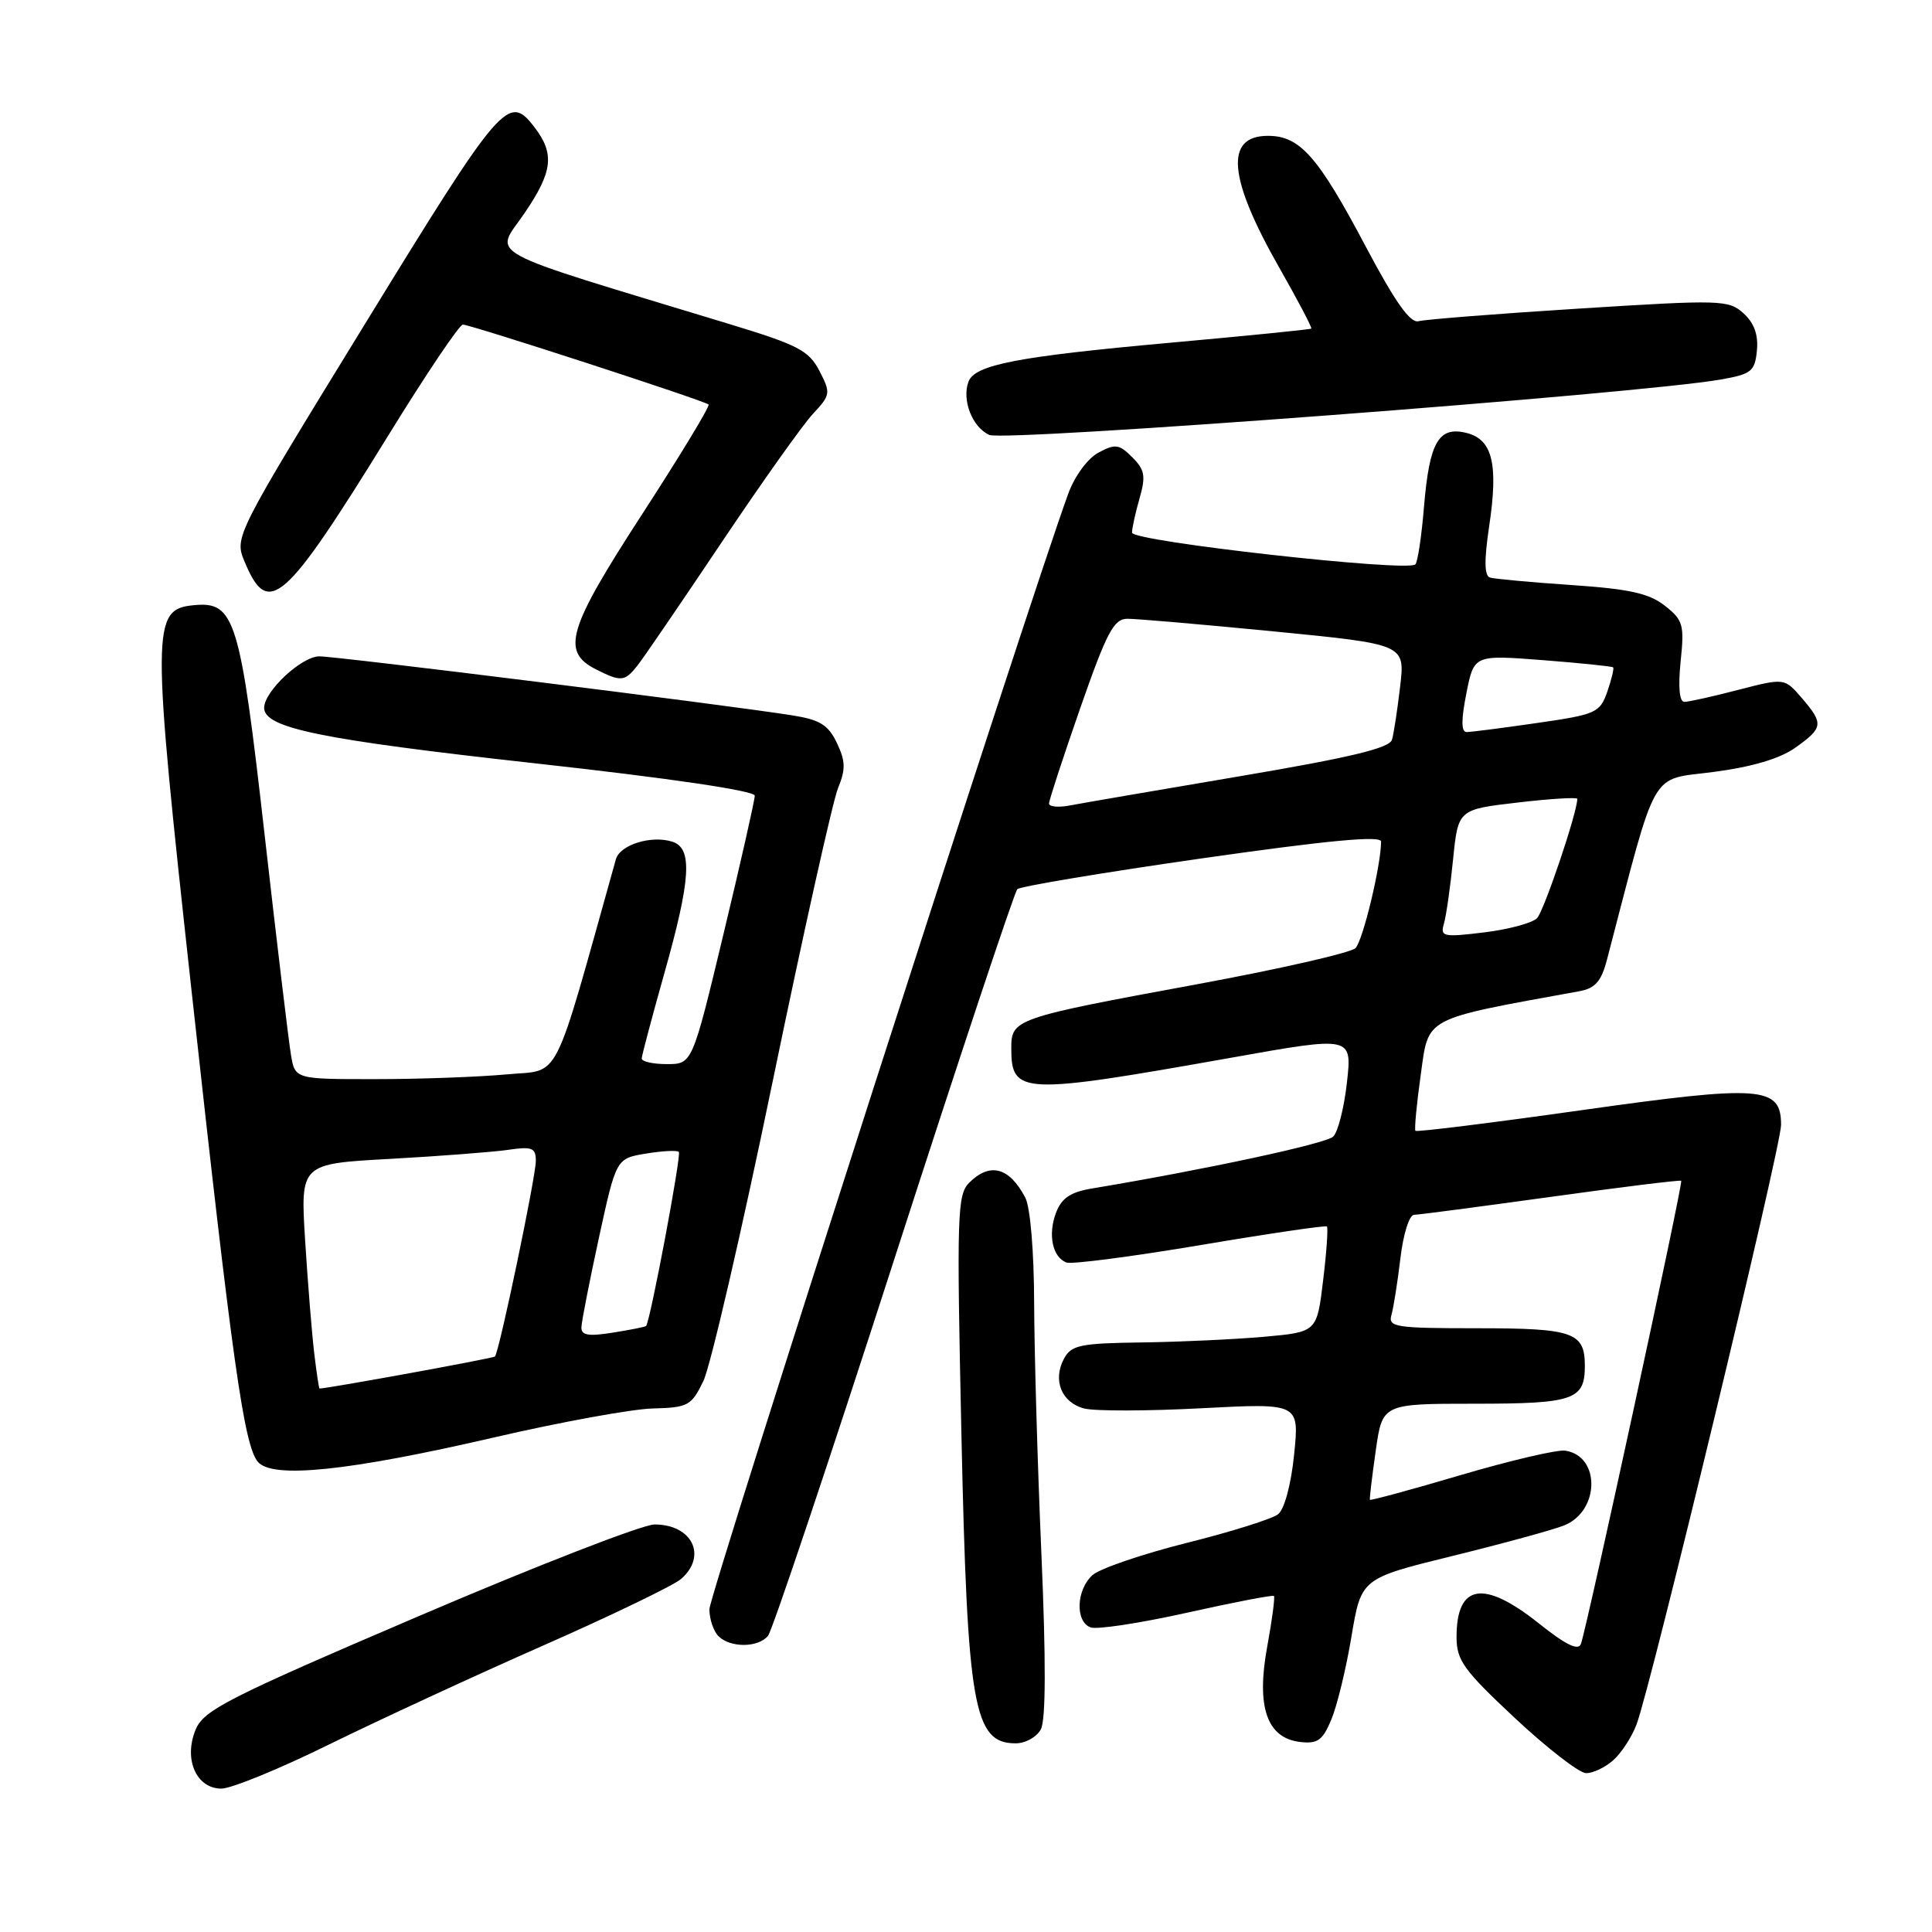 <?xml version="1.0" encoding="UTF-8" standalone="no"?>
<!DOCTYPE svg PUBLIC "-//W3C//DTD SVG 1.1//EN" "http://www.w3.org/Graphics/SVG/1.1/DTD/svg11.dtd" >
<svg xmlns="http://www.w3.org/2000/svg" xmlns:xlink="http://www.w3.org/1999/xlink" version="1.1" viewBox="0 0 256 256">
 <g >
 <path fill="currentColor"
d=" M 43.61 231.15 C 50.15 227.94 62.92 222.03 72.00 218.03 C 81.08 214.03 89.29 210.06 90.25 209.22 C 93.75 206.16 91.72 202.00 86.73 202.00 C 85.16 202.00 71.10 207.46 55.50 214.14 C 30.12 225.00 27.00 226.59 25.92 229.19 C 24.30 233.10 26.01 237.00 29.34 237.00 C 30.65 237.00 37.08 234.37 43.61 231.15 Z  M 213.75 233.25 C 214.84 232.29 216.23 230.15 216.85 228.50 C 218.79 223.34 236.00 151.94 236.00 149.06 C 236.00 143.92 233.44 143.73 209.45 147.12 C 197.56 148.80 187.71 150.02 187.55 149.84 C 187.40 149.65 187.71 146.30 188.26 142.38 C 189.33 134.67 188.45 135.13 209.23 131.35 C 211.38 130.96 212.17 130.06 212.93 127.17 C 219.70 101.28 218.49 103.42 227.03 102.29 C 232.17 101.62 235.87 100.52 237.91 99.06 C 241.60 96.43 241.67 95.89 238.73 92.47 C 236.45 89.83 236.45 89.83 230.33 91.41 C 226.97 92.29 223.75 93.00 223.18 93.00 C 222.53 93.00 222.35 91.03 222.69 87.67 C 223.20 82.78 223.03 82.17 220.60 80.26 C 218.52 78.62 215.90 78.04 208.23 77.52 C 202.88 77.16 198.02 76.71 197.43 76.53 C 196.68 76.30 196.65 74.25 197.32 69.74 C 198.56 61.49 197.77 58.23 194.33 57.37 C 190.63 56.44 189.41 58.56 188.69 67.11 C 188.37 71.03 187.85 74.49 187.54 74.79 C 186.51 75.82 150.00 71.74 150.00 70.58 C 150.00 69.98 150.45 67.93 151.00 66.02 C 151.84 63.08 151.69 62.24 150.03 60.59 C 148.30 58.85 147.78 58.78 145.56 59.97 C 144.12 60.74 142.41 63.07 141.55 65.41 C 136.36 79.61 94.00 211.29 94.00 213.23 C 94.00 214.53 94.54 216.14 95.20 216.80 C 96.77 218.37 100.48 218.34 101.77 216.75 C 102.33 216.06 109.84 193.68 118.45 167.00 C 127.06 140.32 134.42 118.19 134.80 117.82 C 135.19 117.45 146.19 115.61 159.25 113.74 C 175.97 111.35 183.00 110.69 183.00 111.51 C 183.00 114.61 180.60 124.63 179.61 125.63 C 179.00 126.25 169.50 128.41 158.50 130.44 C 134.51 134.86 134.00 135.04 134.00 138.86 C 134.00 145.06 135.25 145.11 163.33 140.12 C 179.16 137.30 179.16 137.30 178.48 143.40 C 178.11 146.76 177.29 150.00 176.65 150.61 C 175.69 151.54 159.69 154.98 144.70 157.48 C 141.85 157.95 140.67 158.75 139.93 160.69 C 138.83 163.58 139.45 166.58 141.31 167.29 C 141.98 167.55 149.95 166.51 159.02 164.99 C 168.08 163.46 175.65 162.35 175.82 162.51 C 176.00 162.68 175.78 165.89 175.32 169.66 C 174.50 176.50 174.50 176.50 167.50 177.13 C 163.65 177.47 156.35 177.81 151.29 177.88 C 143.11 177.99 141.95 178.23 140.98 180.04 C 139.45 182.90 140.67 185.88 143.70 186.64 C 145.11 186.99 152.10 186.98 159.22 186.60 C 172.17 185.92 172.17 185.92 171.48 192.71 C 171.08 196.68 170.20 199.97 169.36 200.64 C 168.58 201.26 163.11 202.98 157.22 204.45 C 151.32 205.93 145.71 207.85 144.75 208.72 C 142.61 210.67 142.45 214.85 144.50 215.64 C 145.32 215.95 151.06 215.08 157.25 213.70 C 163.44 212.32 168.63 211.32 168.80 211.47 C 168.96 211.63 168.56 214.66 167.91 218.20 C 166.44 226.18 167.87 230.31 172.28 230.82 C 174.60 231.09 175.27 230.60 176.42 227.82 C 177.18 225.99 178.38 221.05 179.08 216.82 C 180.37 209.15 180.37 209.15 192.43 206.18 C 199.07 204.55 205.72 202.73 207.22 202.14 C 211.98 200.27 212.11 192.92 207.40 192.22 C 206.35 192.06 200.13 193.52 193.57 195.45 C 187.01 197.39 181.58 198.86 181.52 198.73 C 181.45 198.61 181.80 195.69 182.29 192.25 C 183.17 186.00 183.17 186.00 195.39 186.00 C 208.52 186.00 210.00 185.49 210.00 181.00 C 210.00 176.53 208.50 176.00 195.73 176.00 C 184.90 176.00 183.91 175.85 184.37 174.25 C 184.65 173.29 185.18 169.91 185.56 166.75 C 185.93 163.55 186.73 160.99 187.37 160.97 C 187.99 160.96 196.15 159.88 205.50 158.59 C 214.85 157.29 222.62 156.33 222.77 156.46 C 223.05 156.71 210.31 215.52 209.48 217.83 C 209.14 218.77 207.46 217.95 203.87 215.08 C 196.58 209.28 193.00 209.88 193.00 216.91 C 193.00 220.01 193.93 221.29 200.75 227.67 C 205.01 231.65 209.24 234.92 210.14 234.95 C 211.04 234.98 212.67 234.21 213.75 233.25 Z  M 137.92 229.14 C 138.58 227.92 138.60 219.95 137.99 205.89 C 137.48 194.13 137.05 179.18 137.03 172.68 C 137.01 165.78 136.52 159.96 135.85 158.68 C 133.73 154.65 131.17 153.98 128.42 156.72 C 126.84 158.30 126.76 160.95 127.39 189.97 C 128.18 226.29 129.01 231.00 134.59 231.00 C 135.88 231.00 137.38 230.16 137.92 229.14 Z  M 65.50 190.46 C 74.30 188.42 83.75 186.70 86.50 186.63 C 91.17 186.51 91.61 186.27 93.20 183.00 C 94.13 181.07 98.25 163.30 102.34 143.50 C 106.43 123.70 110.35 106.12 111.04 104.44 C 112.07 101.93 112.04 100.86 110.89 98.44 C 109.75 96.05 108.64 95.37 104.99 94.79 C 96.09 93.38 44.45 86.94 42.29 86.97 C 39.93 87.00 35.00 91.61 35.00 93.79 C 35.00 96.47 42.43 97.99 70.86 101.14 C 88.79 103.12 100.00 104.78 100.01 105.43 C 100.01 106.02 98.15 114.26 95.87 123.75 C 91.73 141.00 91.73 141.00 88.36 141.00 C 86.51 141.00 85.01 140.66 85.03 140.25 C 85.05 139.84 86.39 134.78 88.02 129.00 C 91.55 116.49 91.80 112.39 89.09 111.53 C 86.30 110.64 82.15 111.94 81.61 113.85 C 73.08 144.30 74.42 141.67 67.15 142.36 C 63.49 142.70 55.68 142.99 49.80 142.99 C 39.09 143.00 39.09 143.00 38.55 139.75 C 38.25 137.96 36.68 124.88 35.07 110.68 C 31.81 81.91 31.12 79.67 25.69 80.19 C 20.07 80.73 20.06 82.83 25.38 131.27 C 30.78 180.47 32.33 191.48 34.16 193.69 C 36.06 195.98 46.14 194.94 65.50 190.46 Z  M 84.42 88.25 C 85.19 87.29 90.19 79.97 95.53 72.00 C 100.87 64.03 106.35 56.31 107.70 54.86 C 110.06 52.33 110.10 52.09 108.58 49.15 C 107.18 46.45 105.76 45.71 96.75 42.97 C 62.91 32.68 65.54 34.11 69.56 28.16 C 73.26 22.70 73.51 20.35 70.79 16.82 C 67.37 12.37 66.47 13.42 48.42 42.83 C 31.04 71.15 31.04 71.15 32.42 74.45 C 35.54 81.93 37.66 80.05 51.50 57.62 C 56.45 49.59 60.87 43.02 61.33 43.01 C 62.31 43.00 93.32 53.08 93.89 53.60 C 94.11 53.79 90.15 60.33 85.09 68.13 C 75.18 83.40 74.31 86.35 79.00 88.71 C 82.28 90.36 82.76 90.32 84.42 88.25 Z  M 228.00 50.29 C 232.08 49.57 232.53 49.21 232.80 46.45 C 233.00 44.36 232.44 42.81 231.03 41.52 C 229.05 39.73 228.07 39.70 209.23 40.89 C 198.38 41.57 188.81 42.33 187.97 42.56 C 186.88 42.87 184.88 40.05 181.01 32.75 C 174.64 20.70 172.25 18.00 168.01 18.00 C 162.25 18.00 162.73 23.56 169.50 35.45 C 171.97 39.79 173.89 43.43 173.75 43.54 C 173.61 43.66 165.18 44.50 155.00 45.42 C 134.85 47.24 129.19 48.33 128.34 50.55 C 127.41 52.97 128.83 56.62 131.09 57.63 C 133.15 58.55 217.23 52.18 228.00 50.29 Z  M 191.33 122.38 C 191.63 121.35 192.18 117.52 192.54 113.88 C 193.21 107.26 193.21 107.26 201.10 106.34 C 205.45 105.83 209.00 105.62 209.00 105.85 C 209.00 107.65 204.58 120.74 203.66 121.67 C 203.02 122.31 199.86 123.16 196.64 123.55 C 191.21 124.21 190.82 124.12 191.33 122.38 Z  M 139.00 106.47 C 139.00 106.05 140.86 100.37 143.13 93.85 C 146.65 83.77 147.58 82.00 149.38 81.99 C 150.55 81.98 159.30 82.74 168.84 83.67 C 186.18 85.37 186.18 85.37 185.53 90.93 C 185.17 94.00 184.69 97.18 184.45 98.01 C 184.13 99.13 178.96 100.37 164.26 102.86 C 153.39 104.70 143.26 106.44 141.75 106.73 C 140.24 107.02 139.00 106.90 139.00 106.47 Z  M 194.30 91.88 C 195.31 86.77 195.31 86.77 204.41 87.47 C 209.41 87.86 213.61 88.29 213.75 88.43 C 213.89 88.56 213.54 90.01 212.98 91.64 C 211.99 94.45 211.51 94.67 203.67 95.80 C 199.12 96.46 194.92 97.00 194.34 97.00 C 193.61 97.00 193.60 95.44 194.30 91.88 Z  M 41.63 179.25 C 41.32 176.64 40.78 169.93 40.43 164.35 C 39.80 154.21 39.80 154.21 51.65 153.56 C 58.17 153.20 65.19 152.66 67.25 152.37 C 70.52 151.89 71.00 152.08 71.00 153.83 C 71.00 155.93 66.14 179.20 65.58 179.75 C 65.36 179.98 43.67 183.94 42.34 183.99 C 42.26 184.00 41.94 181.86 41.63 179.25 Z  M 77.04 175.88 C 77.06 175.12 78.11 169.78 79.36 164.01 C 81.65 153.51 81.65 153.51 85.57 152.86 C 87.73 152.50 89.70 152.40 89.95 152.63 C 90.32 152.99 86.16 175.08 85.61 175.70 C 85.51 175.82 83.53 176.21 81.21 176.58 C 77.97 177.10 77.01 176.94 77.04 175.88 Z "/>
</g>
</svg>
